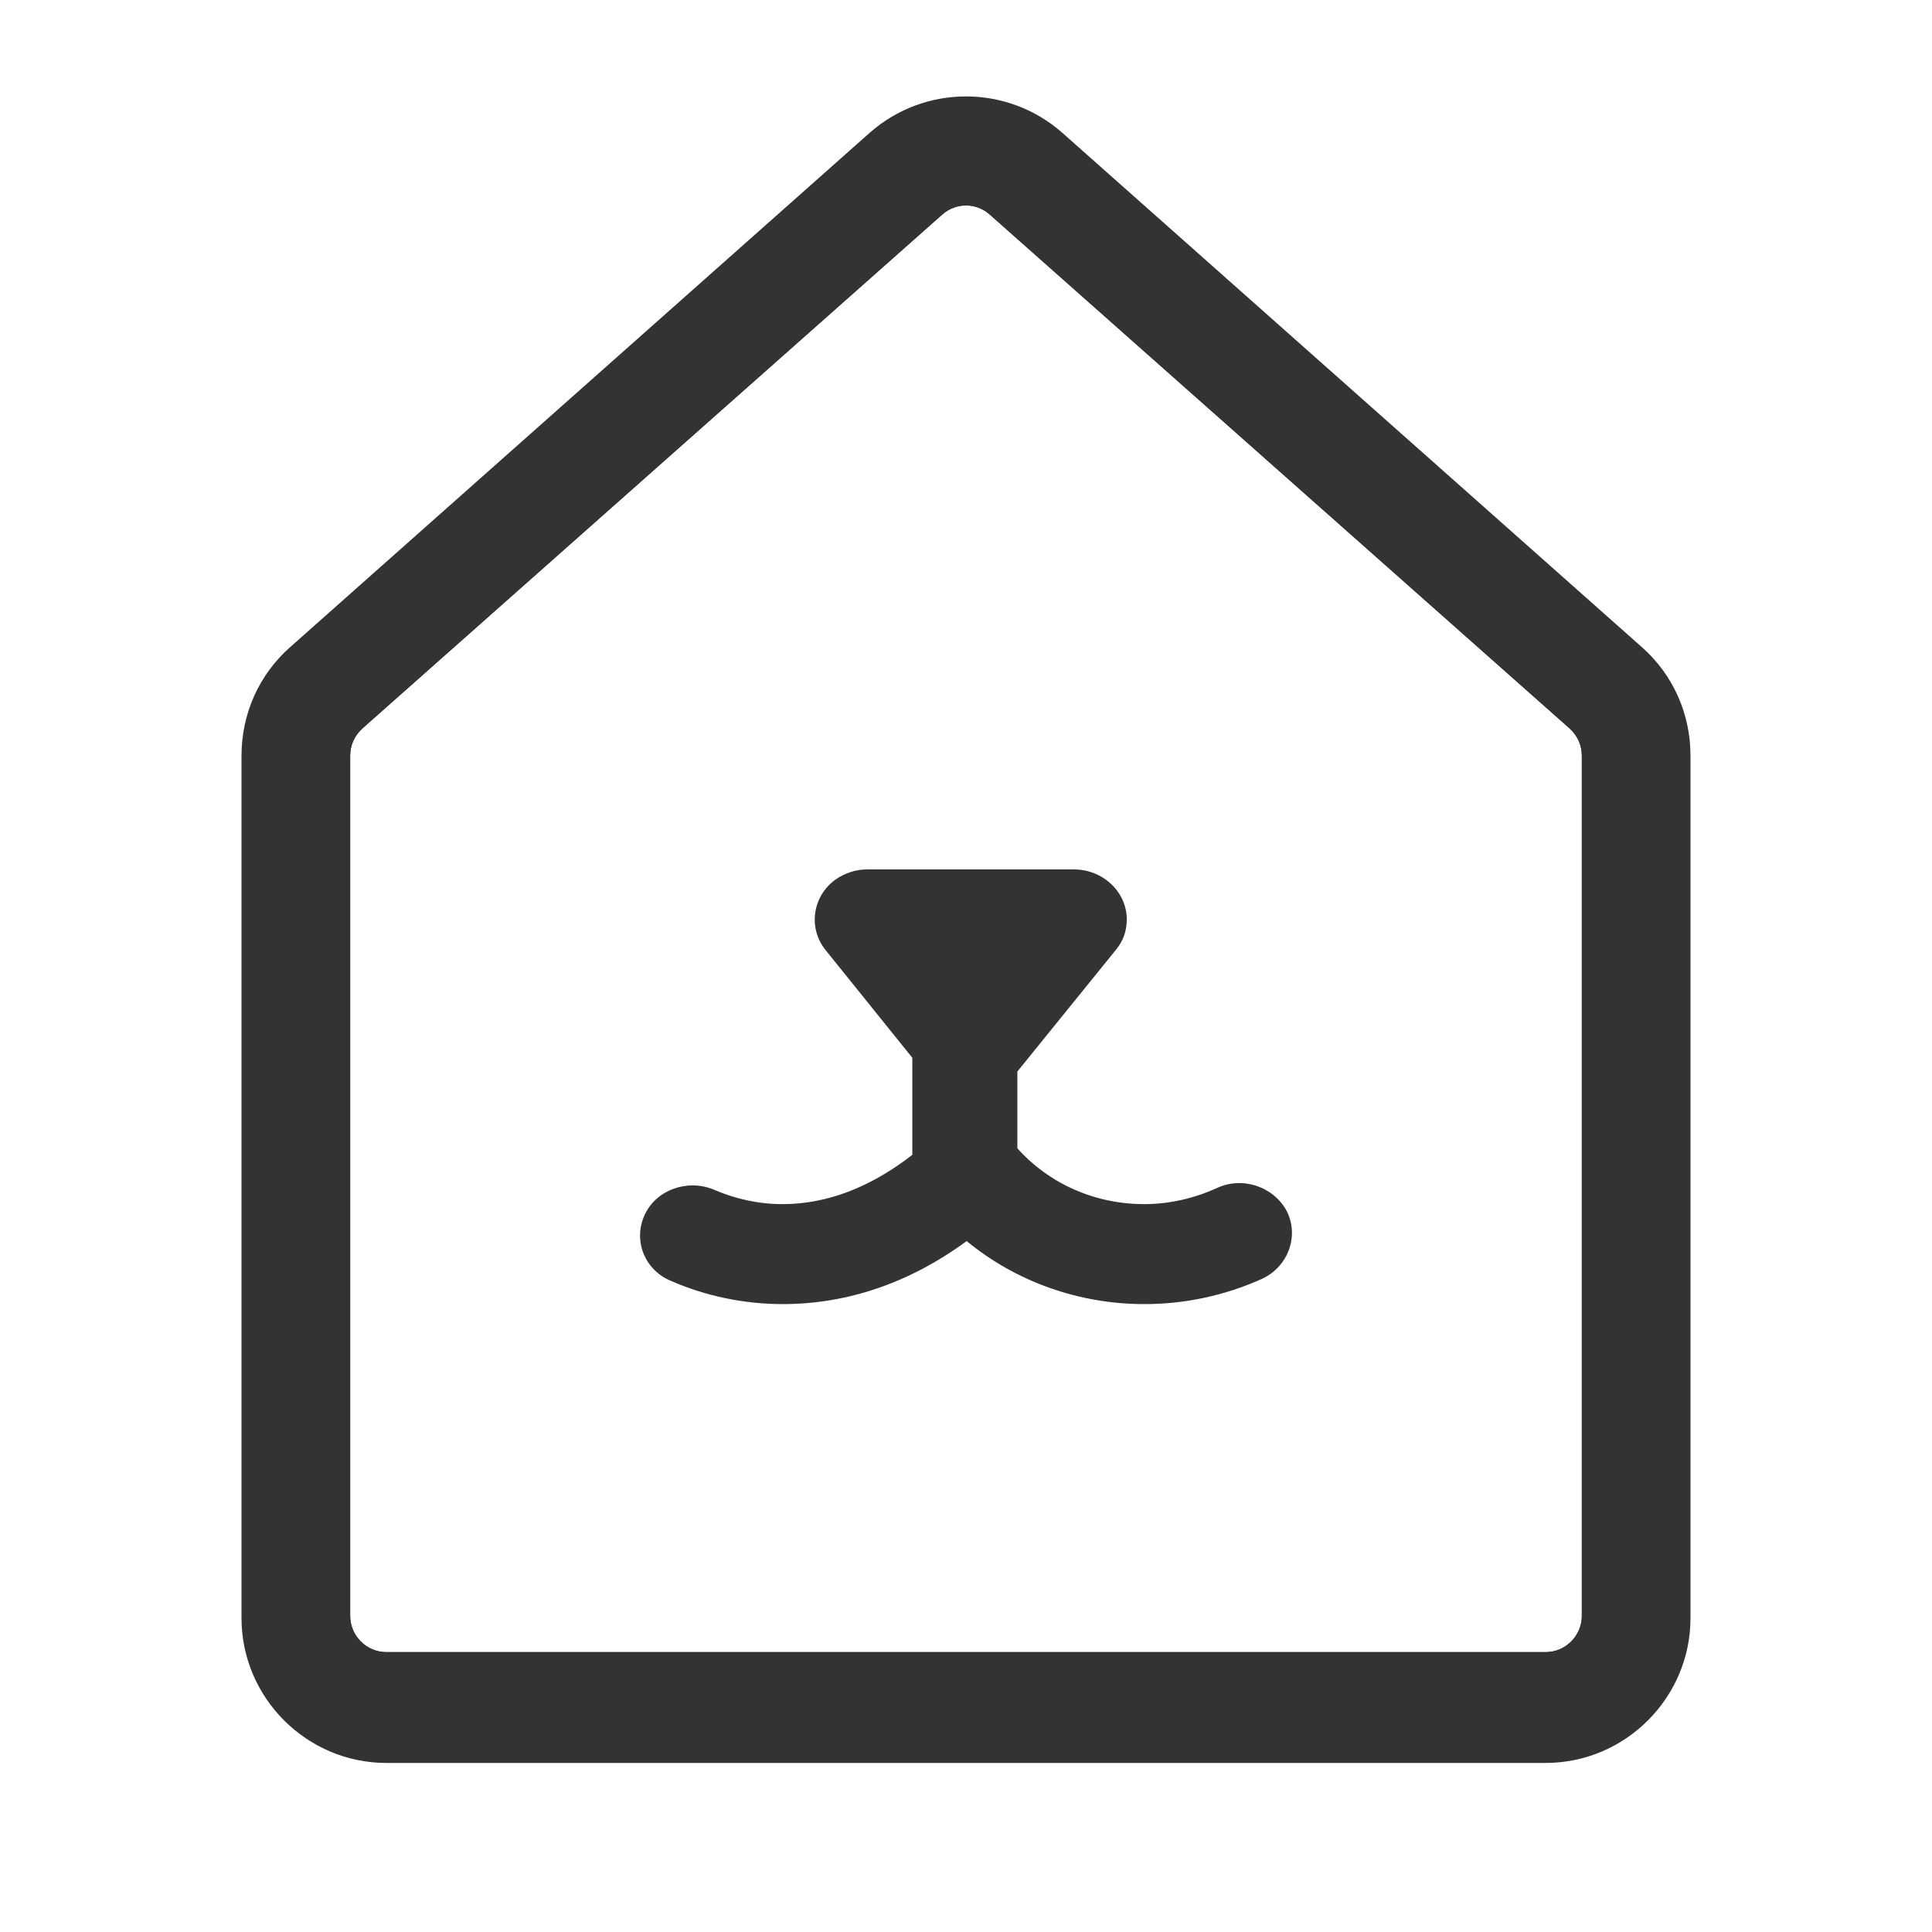 <svg xmlns="http://www.w3.org/2000/svg" viewBox="0 0 80 80" width="80" height="80" preserveAspectRatio="xMidYMid meet" style="width: 100%; height: 100%; transform: translate3d(0px, 0px, 0px);"><defs><clipPath id="__lottie_element_2"><rect width="80" height="80" x="0" y="0"></rect></clipPath></defs><g clip-path="url(#__lottie_element_2)"><g transform="matrix(1,0,0,1,40,38.5)" opacity="1" style="display: block;"><g opacity="1" transform="matrix(3,0,0,3,0,0)"><path fill="rgb(51,51,51)" fill-opacity="1" d=" M-8.33,-2.78 C-8.44,-2.68 -8.5,-2.55 -8.5,-2.4 C-8.5,-2.4 -8.5,9.47 -8.5,9.47 C-8.5,9.74 -8.28,9.97 -8,9.97 C-8,9.97 8,9.97 8,9.97 C8.28,9.97 8.5,9.74 8.5,9.47 C8.5,9.47 8.5,-2.4 8.5,-2.4 C8.5,-2.55 8.44,-2.68 8.33,-2.78 C8.33,-2.78 0.33,-9.87 0.33,-9.87 C0.14,-10.04 -0.14,-10.04 -0.33,-9.87 C-0.33,-9.87 -8.33,-2.78 -8.33,-2.78z M-9.038,-3.525 C-9.038,-3.525 -1.33,-10.458 -1.33,-10.458 C-0.57,-11.128 0.57,-11.128 1.33,-10.458 C1.33,-10.458 8.83,-3.733 8.83,-3.733 C9.26,-3.353 9.5,-2.813 9.5,-2.233 C9.5,-2.233 9.5,9.5 9.5,9.5 C9.5,10.6 9.017,11 7.917,11 C7.917,11 -8.083,11 -8.083,11 C-9.183,11 -9.583,10.517 -9.583,9.417 C-9.583,9.417 -9.583,-2.483 -9.583,-2.483 C-9.583,-3.063 -9.468,-3.145 -9.038,-3.525z"></path><g opacity="1" transform="matrix(1,0,0,1,0,0)"><g opacity="1" transform="matrix(1,0,0,1,0,0)"></g></g></g></g><g transform="matrix(1,0,0,1,40,38.5)" opacity="1" style="display: block;"><g opacity="1" transform="matrix(3,0,0,3,0,0)"><path fill="rgb(51,51,51)" fill-opacity="1" d=" M-8.33,-2.78 C-8.44,-2.68 -8.5,-2.55 -8.5,-2.4 C-8.5,-2.4 -8.5,9.47 -8.5,9.47 C-8.5,9.74 -8.28,9.97 -8,9.97 C-8,9.97 8,9.97 8,9.97 C8.28,9.97 8.5,9.74 8.5,9.47 C8.5,9.47 8.5,-2.4 8.5,-2.4 C8.5,-2.55 8.44,-2.68 8.33,-2.78 C8.33,-2.78 0.33,-9.87 0.33,-9.87 C0.14,-10.04 -0.14,-10.04 -0.33,-9.87 C-0.33,-9.87 -8.33,-2.78 -8.33,-2.78z M-9.33,-3.9 C-9.33,-3.9 -1.33,-11 -1.33,-11 C-0.57,-11.67 0.57,-11.67 1.33,-11 C1.33,-11 9.33,-3.9 9.33,-3.9 C9.76,-3.52 10,-2.98 10,-2.4 C10,-2.4 10,9.5 10,9.5 C10,10.6 9.1,11.5 8,11.5 C8,11.5 -8,11.5 -8,11.5 C-9.1,11.5 -10,10.6 -10,9.5 C-10,9.5 -10,-2.4 -10,-2.4 C-10,-2.98 -9.76,-3.52 -9.33,-3.9z"></path><g opacity="1" transform="matrix(1,0,0,1,0,0)"><g opacity="1" transform="matrix(1,0,0,1,0,0)"></g></g></g></g><g transform="matrix(1,0,0,1,39.997,45)" opacity="1" style="display: block;"><g opacity="1" transform="matrix(3,0,0,3,0,0)"><path fill="rgb(51,51,51)" fill-opacity="1" d=" M-0.74,-0.4 C-0.74,-0.4 -1.94,-1.89 -1.94,-1.89 C-2.18,-2.19 -2.12,-2.63 -1.8,-2.86 C-1.67,-2.95 -1.52,-3 -1.36,-3 C-1.36,-3 1.49,-3 1.49,-3 C1.89,-3 2.22,-2.69 2.22,-2.31 C2.22,-2.15 2.17,-2.01 2.07,-1.89 C2.07,-1.89 0.71,-0.21 0.71,-0.21 C0.71,-0.21 0.71,0.85 0.71,0.85 C1.15,1.34 1.78,1.62 2.46,1.62 C2.81,1.62 3.15,1.54 3.46,1.4 C3.82,1.23 4.25,1.38 4.43,1.72 C4.6,2.06 4.45,2.48 4.09,2.65 C3.58,2.88 3.03,3 2.46,3 C1.56,3 0.69,2.69 0.01,2.13 C-0.78,2.71 -1.64,3 -2.53,3 C-3.06,3 -3.59,2.89 -4.07,2.68 C-4.44,2.53 -4.6,2.11 -4.43,1.76 C-4.27,1.42 -3.84,1.27 -3.48,1.42 C-3.18,1.55 -2.86,1.62 -2.53,1.62 C-1.92,1.62 -1.32,1.39 -0.74,0.94 C-0.74,0.94 -0.74,-0.4 -0.74,-0.4z"></path></g></g><g style="display: none;"><g><path></path><path stroke-linecap="round" stroke-linejoin="round" fill-opacity="0"></path></g></g></g></svg>
